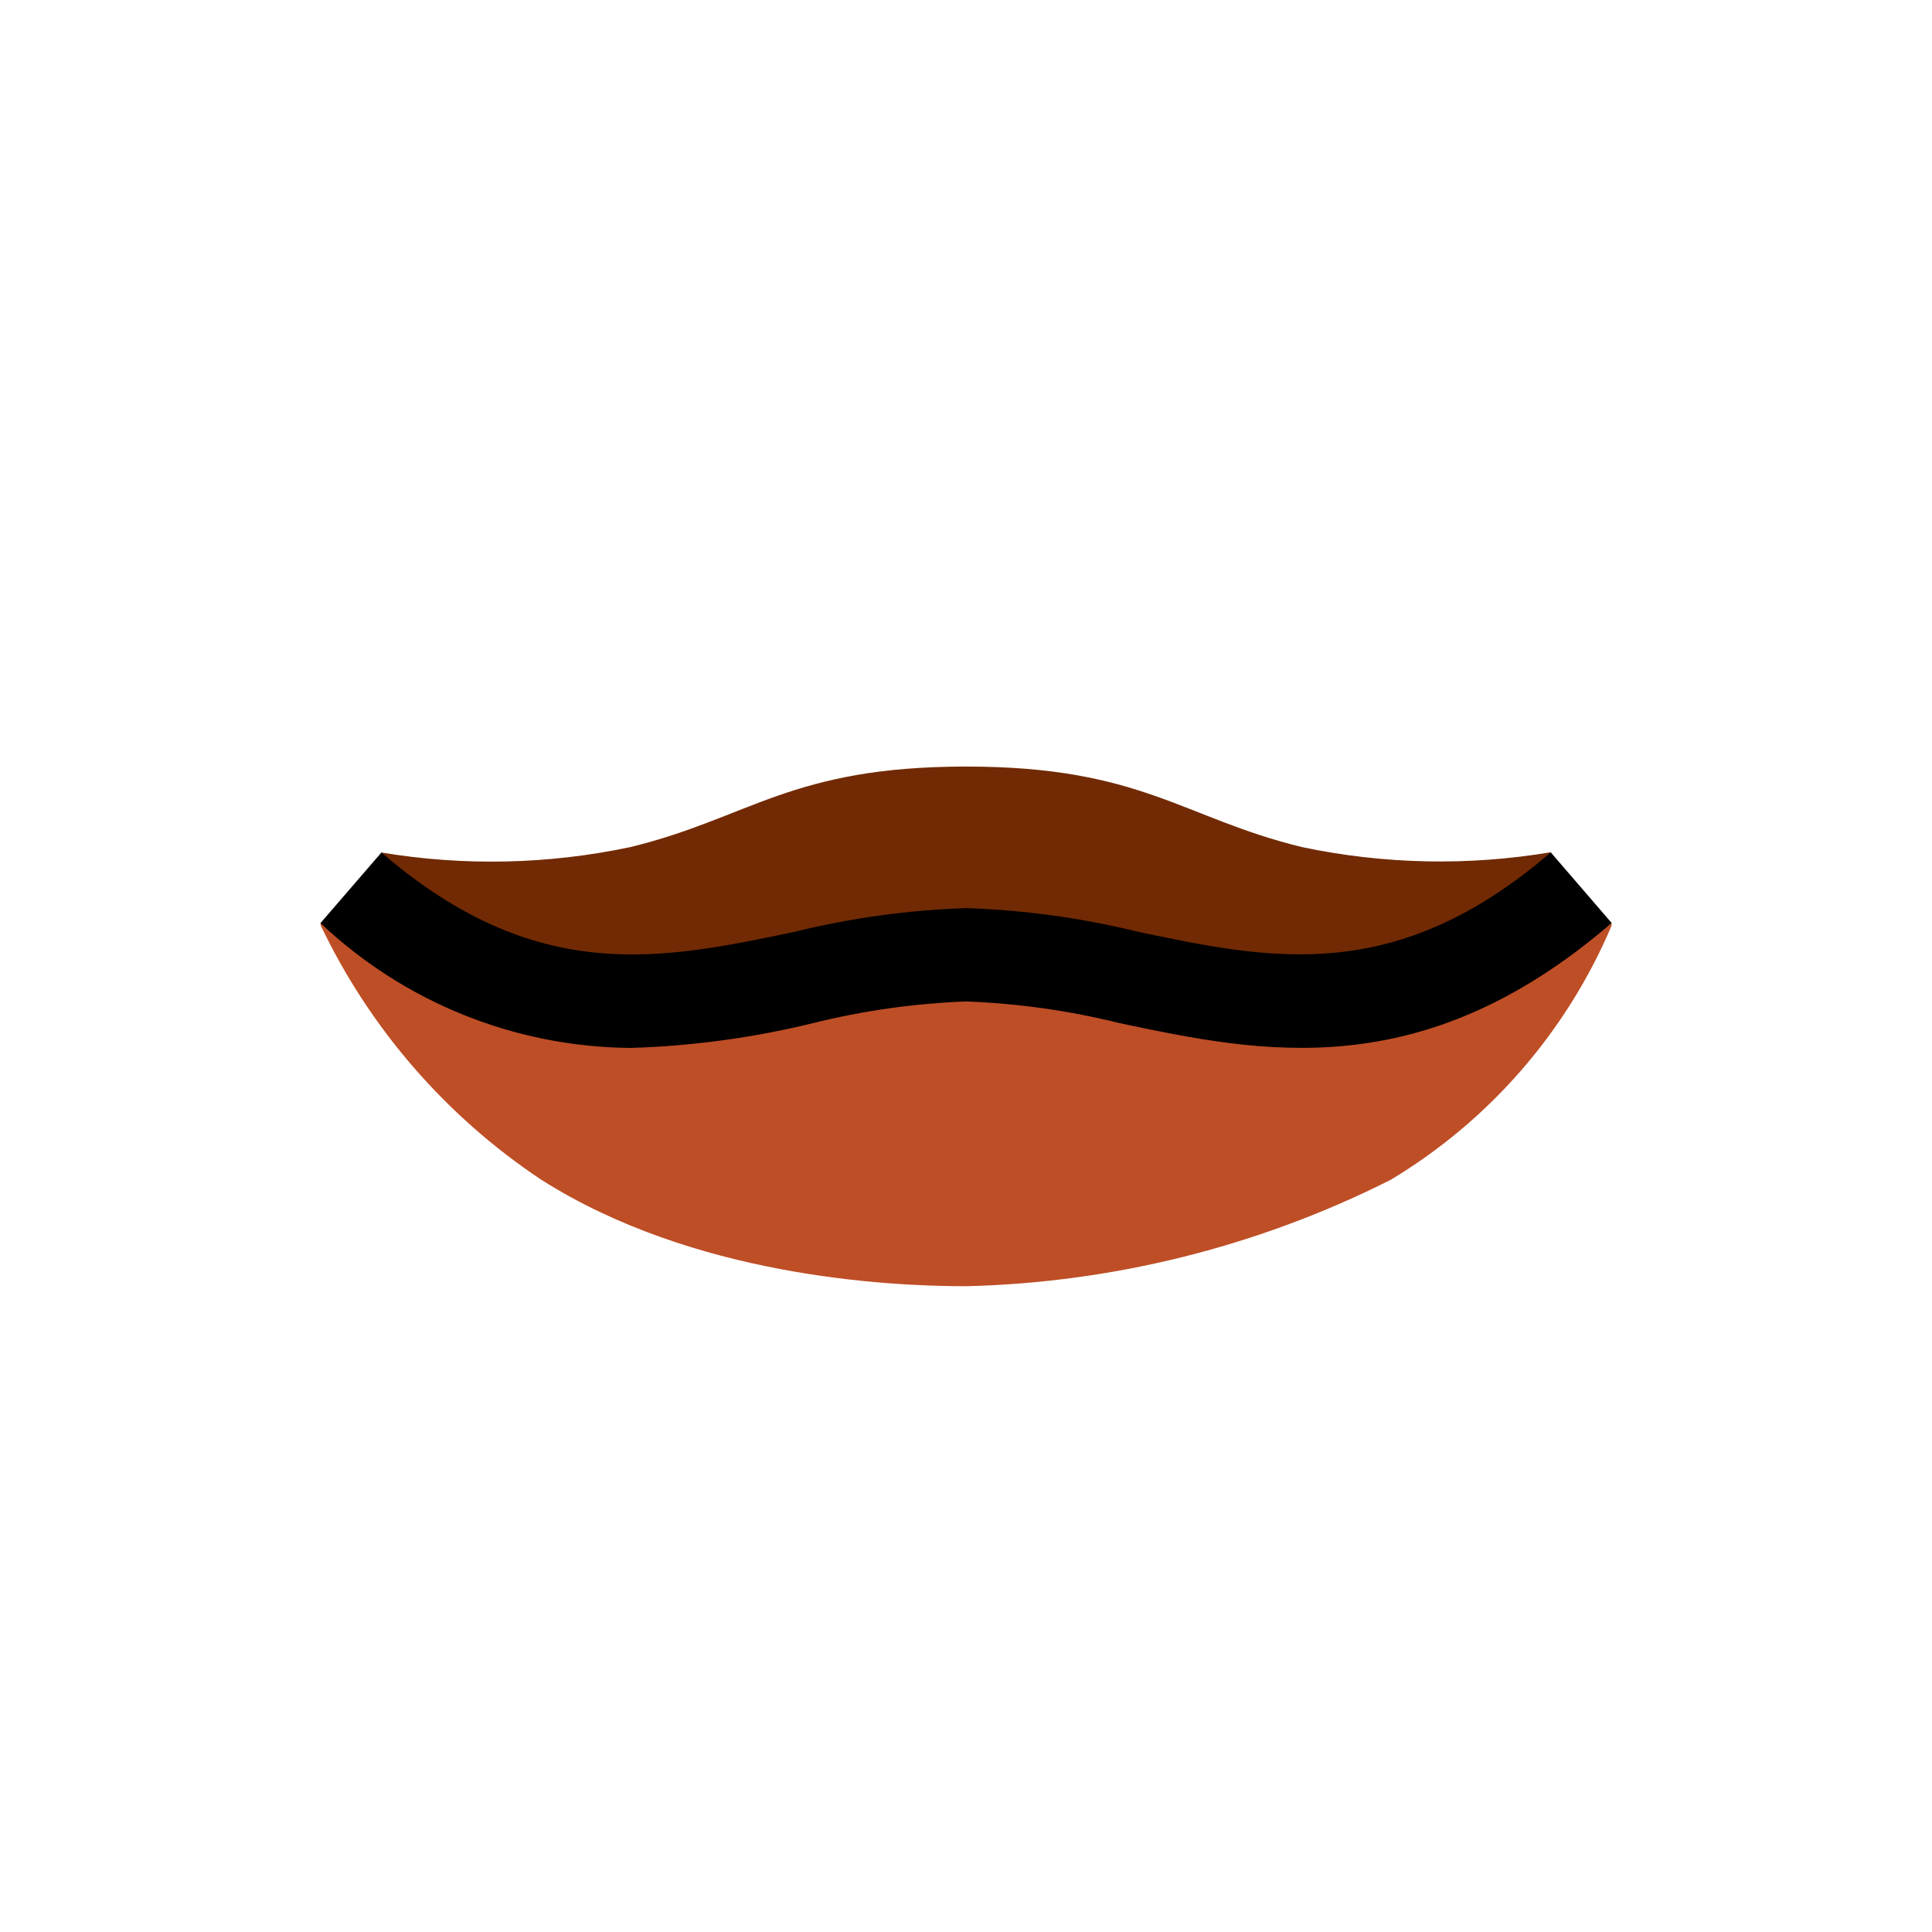 <svg width="52" height="52" viewBox="0 0 52 52" fill="none" xmlns="http://www.w3.org/2000/svg">
<g id="mouth-25">
<path id="Vector" d="M14.576 31.758C18.642 34.334 23.8 34.619 26 34.619C29.973 34.523 33.875 33.545 37.425 31.758C40.081 30.165 42.164 27.771 43.374 24.919V24.845L41.282 24.989C40.398 25.16 39.247 25.367 37.891 25.578L34.891 26.619L29.448 26.491C28.301 26.556 27.152 26.59 26.003 26.591C24.852 26.591 23.696 26.551 22.557 26.491L17.111 26.619L14.111 25.576C12.759 25.366 11.611 25.16 10.73 24.989L8.63 24.845V24.905C9.956 27.685 12.011 30.053 14.576 31.758Z" fill="#BE4E26"/>
<path id="Vector_2" d="M35.044 22.8C31.827 22.016 30.724 20.632 26.007 20.632H26C21.283 20.632 20.18 22.016 16.964 22.8C14.761 23.266 12.49 23.316 10.269 22.946L10.315 23.579V24.258L12.415 24.988L14.106 25.575C16.483 25.944 19.451 26.315 22.555 26.489L26 26.4L29.451 26.481C32.551 26.307 35.516 25.937 37.892 25.568L39.592 24.98L41.692 24.25V23.571L41.741 22.938C39.52 23.311 37.248 23.264 35.044 22.8Z" fill="#712A04"/>
<path id="Vector_3" d="M16.974 28.205C13.867 28.181 10.883 26.981 8.626 24.845L10.266 22.945C14.434 26.537 17.799 25.832 21.366 25.084C22.884 24.71 24.437 24.494 26 24.442C27.564 24.493 29.119 24.707 30.639 25.081C34.202 25.829 37.567 26.535 41.739 22.942L43.378 24.842C38.27 29.242 33.944 28.342 30.127 27.536C28.775 27.201 27.392 27.006 26 26.954C24.609 27.007 23.228 27.203 21.877 27.539C20.27 27.932 18.627 28.155 16.974 28.205Z" fill="#000000"/>
</g>
</svg>
